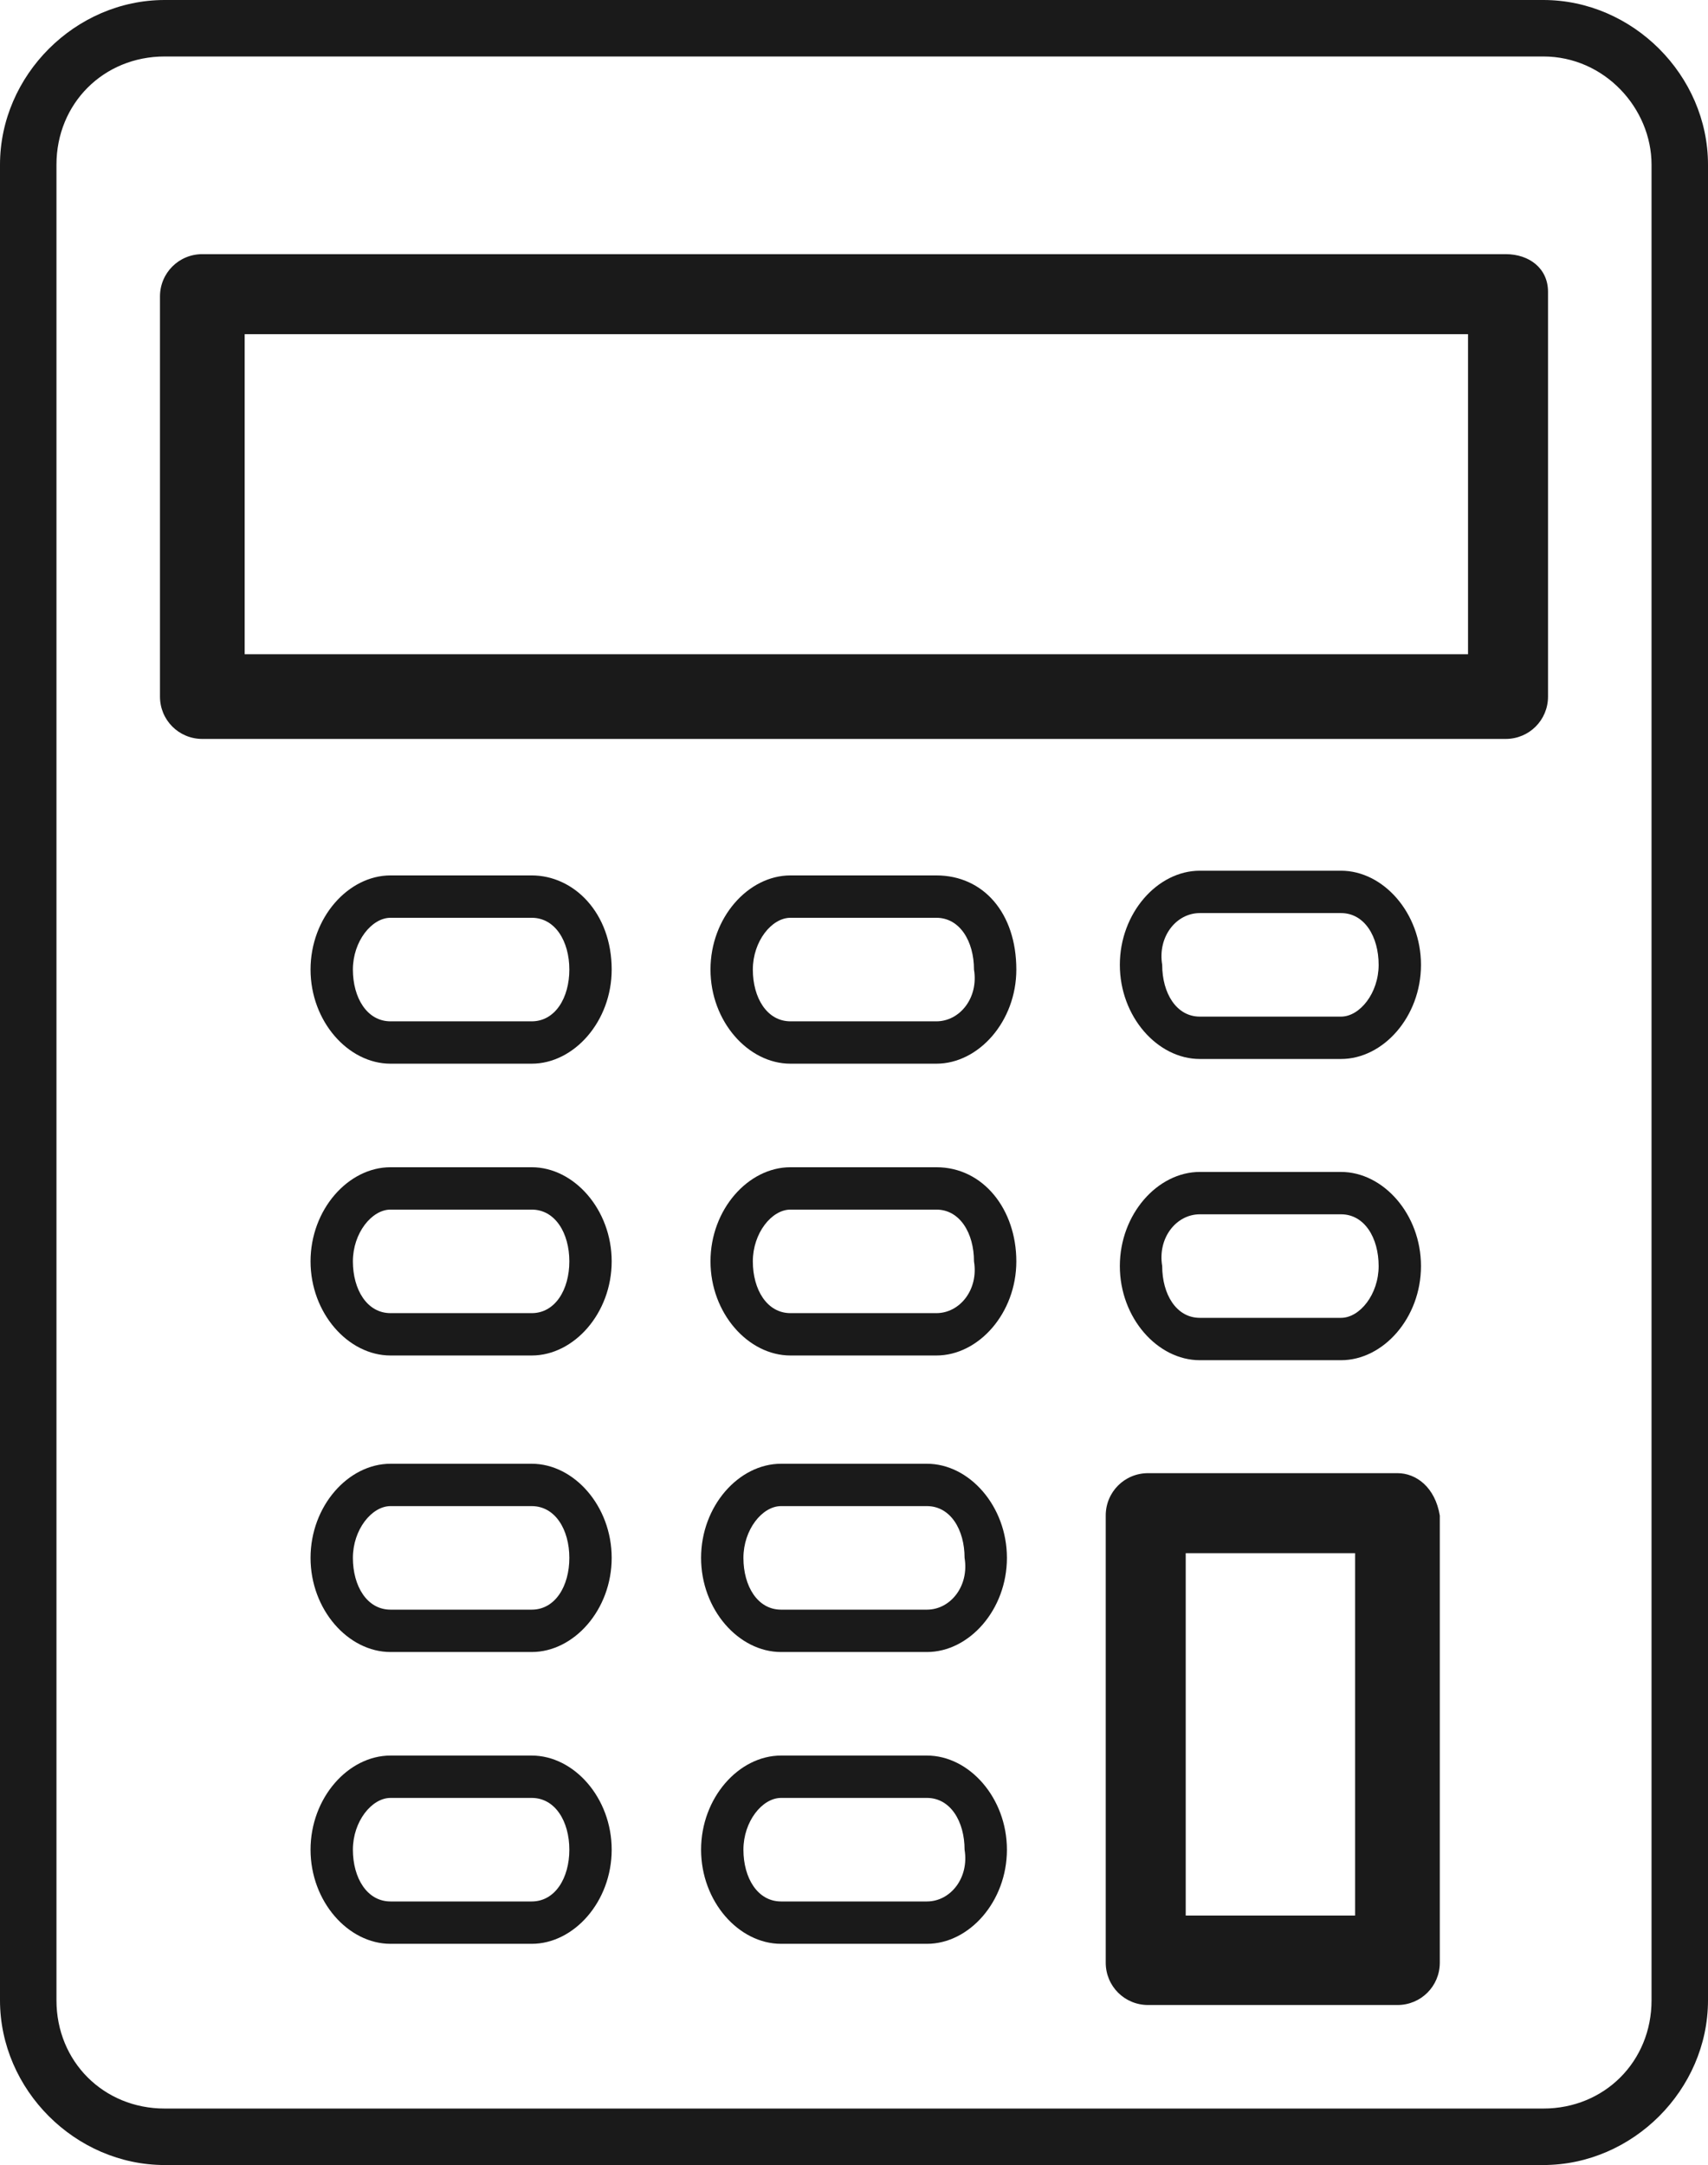 <svg xmlns="http://www.w3.org/2000/svg" width="36.3" height="46" style="overflow:visible;enable-background:new 0 0 36.3 46" xml:space="preserve">
    <style>
        .st0{fill:#1a1a1a}
    </style>
    <g id="XMLID_1_">
        <path id="XMLID_39_" class="st0" d="M3.5 0C1.6 0 0 1.6 0 3.5v39C0 44.4 1.6 46 3.5 46h29.3c1.9 0 3.5-1.6 3.5-3.5v-39c0-1.9-1.6-3.5-3.5-3.5H3.5zm31.6 3.5v39c0 1.3-1 2.3-2.3 2.3H3.5c-1.3 0-2.3-1-2.3-2.3v-39c0-1.3 1-2.3 2.3-2.3h29.3c1.3 0 2.3 1.1 2.3 2.3z"/>
        <path id="XMLID_36_" class="st0" d="M32 5.4H4.3c-.5 0-.9.4-.9.9v8.5c0 .5.4.9.9.9H32c.5 0 .9-.4.9-.9V6.2c0-.5-.4-.8-.9-.8zm-.8 8.5h-26V7.1h26v6.8z"/>
        <path id="XMLID_33_" class="st0" d="M29.7 31.3h-5.3c-.5 0-.9.4-.9.9v9.5c0 .5.4.9.9.9h5.3c.5 0 .9-.4.9-.9v-9.5c-.1-.6-.5-.9-.9-.9zm-.9 9.4h-3.6V33h3.6v7.7z"/>
        <path id="XMLID_30_" class="st0" d="M25.5 22.5h3c.9 0 1.7-.9 1.7-2s-.8-2-1.7-2h-3c-.9 0-1.7.9-1.7 2s.8 2 1.7 2zm0-3.1h3c.5 0 .8.5.8 1.1 0 .6-.4 1.1-.8 1.1h-3c-.5 0-.8-.5-.8-1.1-.1-.6.3-1.1.8-1.1z"/>
        <path id="XMLID_27_" class="st0" d="M25.5 28.9h3c.9 0 1.7-.9 1.7-2s-.8-2-1.7-2h-3c-.9 0-1.7.9-1.7 2s.8 2 1.7 2zm0-3.1h3c.5 0 .8.5.8 1.1 0 .6-.4 1.1-.8 1.1h-3c-.5 0-.8-.5-.8-1.1-.1-.6.3-1.1.8-1.1z"/>
        <path id="XMLID_24_" class="st0" d="M19.9 18.6h-3.1c-.9 0-1.7.9-1.7 2s.8 2 1.7 2h3.1c.9 0 1.7-.9 1.7-2 0-1.2-.7-2-1.7-2zm0 3.1h-3.1c-.5 0-.8-.5-.8-1.1 0-.6.4-1.1.8-1.1h3.1c.5 0 .8.5.8 1.1.1.6-.3 1.1-.8 1.1z"/>
        <path id="XMLID_21_" class="st0" d="M19.9 24.8h-3.1c-.9 0-1.7.9-1.7 2s.8 2 1.7 2h3.1c.9 0 1.7-.9 1.7-2s-.7-2-1.7-2zm0 3.1h-3.1c-.5 0-.8-.5-.8-1.1 0-.6.4-1.1.8-1.1h3.1c.5 0 .8.5.8 1.1.1.6-.3 1.1-.8 1.1z"/>
        <path id="XMLID_18_" class="st0" d="M11.3 18.6h-3c-.9 0-1.7.9-1.7 2s.8 2 1.7 2h3c.9 0 1.7-.9 1.7-2 0-1.2-.8-2-1.7-2zm0 3.1h-3c-.5 0-.8-.5-.8-1.1 0-.6.4-1.1.8-1.1h3c.5 0 .8.5.8 1.1 0 .6-.3 1.1-.8 1.1z"/>
        <path id="XMLID_15_" class="st0" d="M11.3 24.8h-3c-.9 0-1.7.9-1.7 2s.8 2 1.7 2h3c.9 0 1.7-.9 1.7-2s-.8-2-1.7-2zm0 3.1h-3c-.5 0-.8-.5-.8-1.1 0-.6.4-1.1.8-1.1h3c.5 0 .8.5.8 1.1 0 .6-.3 1.1-.8 1.1z"/>
        <path id="XMLID_12_" class="st0" d="M11.3 31.1h-3c-.9 0-1.7.9-1.7 2s.8 2 1.7 2h3c.9 0 1.7-.9 1.7-2s-.8-2-1.7-2zm0 3.1h-3c-.5 0-.8-.5-.8-1.1 0-.6.4-1.1.8-1.1h3c.5 0 .8.5.8 1.1 0 .6-.3 1.1-.8 1.1z"/>
        <path id="XMLID_9_" class="st0" d="M11.3 37.3h-3c-.9 0-1.7.9-1.7 2s.8 2 1.7 2h3c.9 0 1.7-.9 1.7-2s-.8-2-1.7-2zm0 3.1h-3c-.5 0-.8-.5-.8-1.1 0-.6.4-1.1.8-1.1h3c.5 0 .8.5.8 1.1 0 .6-.3 1.1-.8 1.1z"/>
        <path id="XMLID_6_" class="st0" d="M19.7 31.1h-3.1c-.9 0-1.7.9-1.7 2s.8 2 1.7 2h3.1c.9 0 1.7-.9 1.7-2s-.8-2-1.7-2zm0 3.1h-3.1c-.5 0-.8-.5-.8-1.1 0-.6.4-1.1.8-1.1h3.1c.5 0 .8.5.8 1.1.1.6-.3 1.1-.8 1.1z"/>
        <path id="XMLID_3_" class="st0" d="M19.7 37.3h-3.1c-.9 0-1.7.9-1.7 2s.8 2 1.7 2h3.1c.9 0 1.7-.9 1.7-2s-.8-2-1.7-2zm0 3.1h-3.1c-.5 0-.8-.5-.8-1.1 0-.6.4-1.1.8-1.1h3.1c.5 0 .8.5.8 1.1.1.6-.3 1.1-.8 1.1z"/>
    </g>
</svg>
